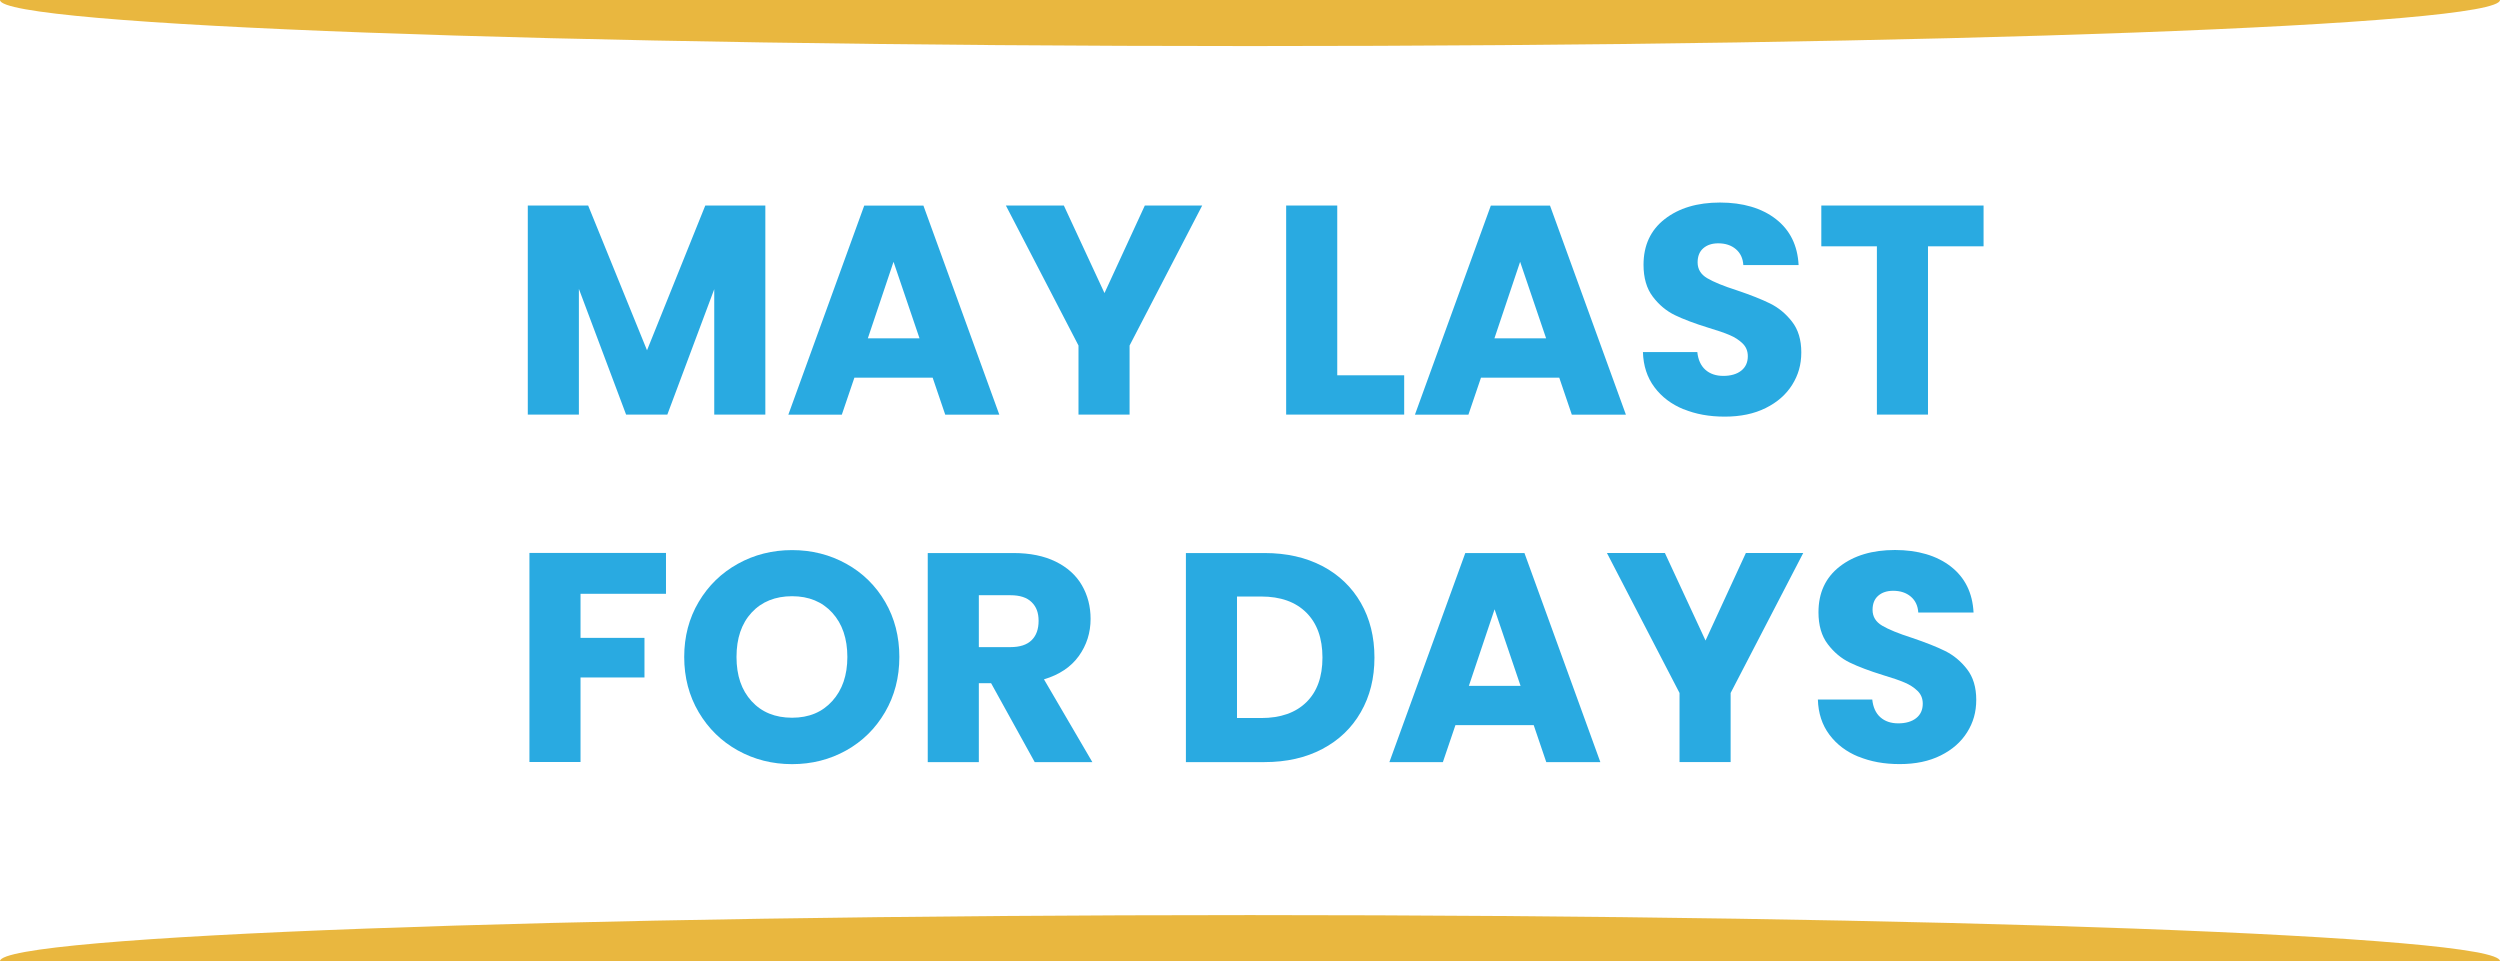 <?xml version="1.0" encoding="UTF-8"?><svg id="a" xmlns="http://www.w3.org/2000/svg" width="502" height="193" viewBox="0 0 502 193"><path id="b" d="M0,193c0-5.11,112.38-9.25,251-9.25s251,4.14,251,9.25" fill="#e9b73f" stroke-width="0"/><path id="c" d="M502,0c0,5.11-112.38,9.25-251,9.25S0,5.11,0,0" fill="#e9b73f" stroke-width="0"/><path d="M153.68,41.27v41.98h-10.26v-25.18l-9.42,25.18h-8.28l-9.48-25.24v25.24h-10.26v-41.98h12.12l11.82,29.07,11.7-29.07h12.06Z" fill="#29aae1" stroke-width="0"/><path d="M187.28,75.84h-15.72l-2.52,7.42h-10.74l15.24-41.98h11.88l15.24,41.98h-10.86l-2.52-7.42ZM184.64,67.94l-5.22-15.37-5.16,15.37h10.38Z" fill="#29aae1" stroke-width="0"/><path d="M241.4,41.27l-14.58,28.11v13.87h-10.26v-13.87l-14.58-28.11h11.64l8.16,17.58,8.1-17.58h11.52Z" fill="#29aae1" stroke-width="0"/><path d="M268.52,75.36h13.44v7.89h-23.7v-41.98h10.26v34.09Z" fill="#29aae1" stroke-width="0"/><path d="M313.1,75.84h-15.72l-2.52,7.42h-10.74l15.24-41.98h11.88l15.24,41.98h-10.86l-2.52-7.42ZM310.46,67.94l-5.22-15.37-5.16,15.37h10.38Z" fill="#29aae1" stroke-width="0"/><path d="M338.06,82.18c-2.44-1-4.39-2.47-5.85-4.43-1.46-1.95-2.23-4.31-2.31-7.06h10.92c.16,1.55.7,2.74,1.62,3.56.92.82,2.12,1.23,3.6,1.23s2.72-.35,3.6-1.05,1.32-1.66,1.32-2.9c0-1.04-.35-1.89-1.05-2.57-.7-.68-1.56-1.24-2.58-1.67-1.02-.44-2.47-.94-4.35-1.5-2.72-.84-4.94-1.68-6.66-2.51-1.72-.84-3.2-2.07-4.44-3.71-1.24-1.63-1.86-3.77-1.86-6.4,0-3.91,1.42-6.97,4.26-9.18,2.84-2.21,6.54-3.32,11.1-3.32s8.38,1.11,11.22,3.32c2.84,2.21,4.36,5.29,4.56,9.24h-11.1c-.08-1.35-.58-2.42-1.5-3.2-.92-.78-2.1-1.17-3.54-1.17-1.24,0-2.24.33-3,.99-.76.66-1.14,1.61-1.14,2.84,0,1.36.64,2.41,1.92,3.17,1.28.76,3.28,1.58,6,2.45,2.72.92,4.93,1.79,6.63,2.63s3.17,2.05,4.41,3.65c1.24,1.59,1.86,3.65,1.86,6.16s-.61,4.57-1.83,6.52c-1.22,1.95-2.99,3.51-5.31,4.66-2.32,1.16-5.06,1.73-8.22,1.73s-5.84-.5-8.28-1.5Z" fill="#29aae1" stroke-width="0"/><path d="M398.3,41.27v8.19h-11.16v33.79h-10.26v-33.79h-11.16v-8.19h32.58Z" fill="#29aae1" stroke-width="0"/><path d="M133.73,111.04v8.19h-17.16v8.85h12.84v7.95h-12.84v16.98h-10.26v-41.98h27.42Z" fill="#29aae1" stroke-width="0"/><path d="M148.16,150.69c-3.3-1.83-5.92-4.4-7.86-7.68-1.94-3.29-2.91-6.99-2.91-11.09s.97-7.79,2.91-11.06c1.94-3.27,4.56-5.82,7.86-7.65s6.93-2.75,10.89-2.75,7.59.92,10.89,2.75c3.3,1.83,5.9,4.39,7.8,7.65,1.9,3.27,2.85,6.96,2.85,11.06s-.96,7.8-2.88,11.09c-1.92,3.29-4.52,5.85-7.8,7.68-3.28,1.83-6.9,2.75-10.86,2.75s-7.59-.92-10.89-2.75ZM167.12,140.77c2.02-2.23,3.03-5.18,3.03-8.85s-1.01-6.67-3.03-8.88c-2.02-2.21-4.71-3.32-8.07-3.32s-6.11,1.1-8.13,3.29c-2.02,2.19-3.03,5.16-3.03,8.91s1.01,6.67,3.03,8.88c2.02,2.21,4.73,3.32,8.13,3.32s6.05-1.12,8.07-3.35Z" fill="#29aae1" stroke-width="0"/><path d="M207.77,153.03l-8.76-15.85h-2.46v15.85h-10.26v-41.98h17.22c3.32,0,6.15.58,8.49,1.73,2.34,1.16,4.09,2.74,5.25,4.75,1.16,2.01,1.74,4.26,1.74,6.73,0,2.79-.79,5.28-2.37,7.48-1.58,2.19-3.91,3.75-6.99,4.67l9.72,16.63h-11.58ZM196.55,129.94h6.36c1.88,0,3.29-.46,4.23-1.38.94-.92,1.41-2.21,1.41-3.89s-.47-2.85-1.41-3.77c-.94-.92-2.35-1.38-4.23-1.38h-6.36v10.41Z" fill="#29aae1" stroke-width="0"/><path d="M265.55,113.67c3.32,1.76,5.89,4.22,7.71,7.39,1.82,3.17,2.73,6.83,2.73,10.98s-.91,7.76-2.73,10.94c-1.82,3.19-4.4,5.66-7.74,7.42-3.34,1.76-7.21,2.63-11.61,2.63h-15.78v-41.98h15.78c4.44,0,8.32.88,11.64,2.63ZM262.31,141.01c2.16-2.11,3.24-5.1,3.24-8.97s-1.08-6.88-3.24-9.03-5.18-3.23-9.06-3.23h-4.86v24.4h4.86c3.88,0,6.9-1.06,9.06-3.17Z" fill="#29aae1" stroke-width="0"/><path d="M307.97,145.61h-15.72l-2.52,7.42h-10.74l15.24-41.98h11.88l15.24,41.98h-10.86l-2.52-7.42ZM305.33,137.72l-5.22-15.37-5.16,15.37h10.38Z" fill="#29aae1" stroke-width="0"/><path d="M362.09,111.04l-14.58,28.11v13.87h-10.26v-13.87l-14.58-28.11h11.64l8.16,17.58,8.1-17.58h11.52Z" fill="#29aae1" stroke-width="0"/><path d="M373.19,151.95c-2.44-1-4.39-2.47-5.85-4.43-1.46-1.95-2.23-4.31-2.31-7.06h10.92c.16,1.55.7,2.74,1.62,3.56.92.82,2.12,1.23,3.6,1.23s2.72-.35,3.6-1.05c.88-.7,1.32-1.66,1.32-2.9,0-1.04-.35-1.89-1.05-2.57-.7-.68-1.56-1.24-2.58-1.67-1.02-.44-2.47-.94-4.35-1.5-2.72-.84-4.94-1.68-6.66-2.51s-3.2-2.07-4.44-3.71c-1.24-1.63-1.86-3.77-1.86-6.4,0-3.91,1.42-6.97,4.26-9.18,2.84-2.21,6.54-3.32,11.1-3.32s8.38,1.11,11.22,3.32c2.84,2.21,4.36,5.29,4.56,9.24h-11.1c-.08-1.35-.58-2.42-1.5-3.2-.92-.78-2.1-1.17-3.54-1.17-1.24,0-2.24.33-3,.99s-1.14,1.61-1.14,2.84c0,1.36.64,2.41,1.92,3.17,1.28.76,3.28,1.58,6,2.45,2.72.92,4.93,1.79,6.63,2.63,1.7.84,3.17,2.05,4.41,3.65,1.24,1.59,1.86,3.65,1.86,6.16s-.61,4.57-1.83,6.52c-1.22,1.95-2.99,3.51-5.31,4.66-2.32,1.16-5.06,1.73-8.22,1.73s-5.84-.5-8.28-1.5Z" fill="#29aae1" stroke-width="0"/></svg>